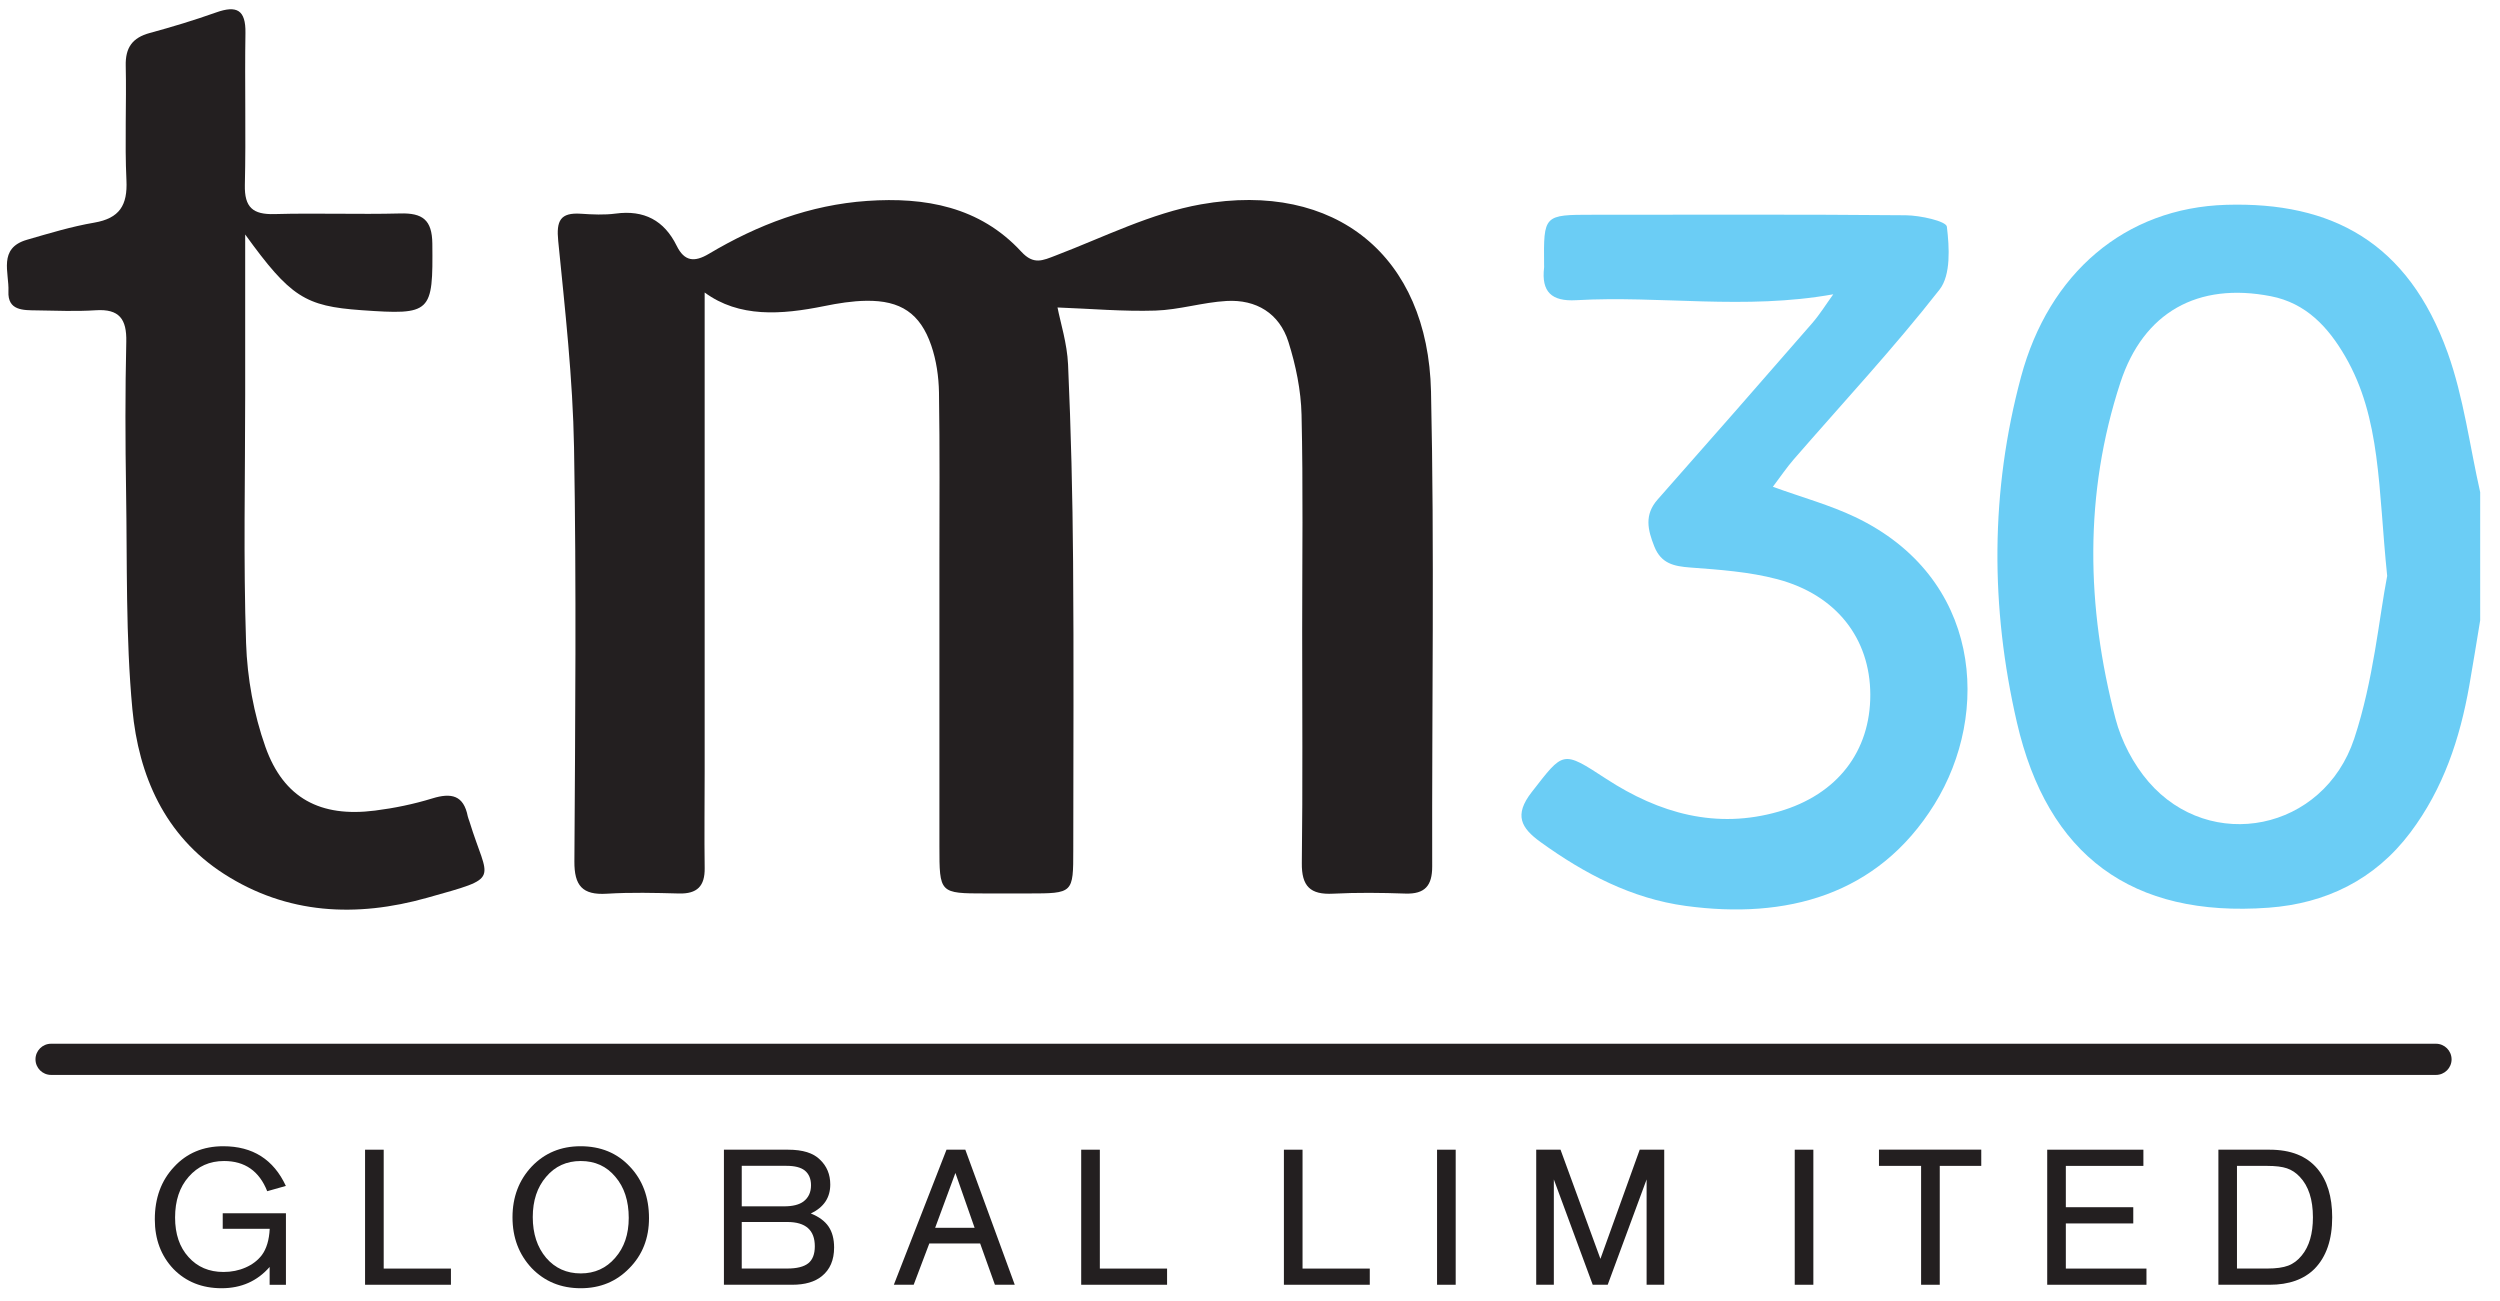 <svg width="123" height="64" viewBox="0 0 123 64" fill="none" xmlns="http://www.w3.org/2000/svg">
<path d="M122.025 30.519C121.847 31.591 121.678 32.663 121.489 33.732C121.028 36.343 120.214 38.801 118.588 40.962C116.831 43.298 114.409 44.454 111.615 44.659C104.883 45.153 100.74 42.093 99.23 35.537C97.925 29.873 97.919 24.186 99.435 18.54C100.801 13.454 104.538 10.224 109.535 10.077C114.73 9.922 118.477 11.923 120.427 17.36C121.213 19.555 121.506 21.925 122.025 24.216C122.025 26.317 122.025 28.418 122.025 30.519ZM117.449 28.336C117.003 24 117.149 20.573 115.381 17.53C114.546 16.093 113.458 14.91 111.724 14.574C108.136 13.875 105.459 15.354 104.322 18.824C102.531 24.297 102.642 29.842 104.083 35.361C104.372 36.467 104.963 37.6 105.709 38.465C108.741 41.982 114.317 40.895 115.828 36.339C116.778 33.476 117.051 30.389 117.449 28.336Z" fill="#6BCDF5"/>
<path d="M34.669 14.391C34.669 22.256 34.669 30.119 34.669 37.982C34.669 39.557 34.648 41.133 34.67 42.708C34.684 43.598 34.299 43.983 33.407 43.96C32.225 43.929 31.037 43.898 29.856 43.971C28.65 44.046 28.252 43.571 28.26 42.377C28.3 35.596 28.363 28.812 28.243 22.03C28.183 18.634 27.801 15.239 27.464 11.854C27.366 10.864 27.56 10.447 28.583 10.516C29.15 10.554 29.732 10.583 30.292 10.508C31.689 10.321 32.678 10.845 33.291 12.089C33.673 12.868 34.165 12.912 34.879 12.487C37.281 11.056 39.862 10.078 42.665 9.885C45.509 9.687 48.205 10.166 50.247 12.382C50.857 13.046 51.297 12.818 51.952 12.567C54.311 11.666 56.638 10.487 59.092 10.053C65.705 8.886 70.259 12.59 70.406 19.265C70.577 27.049 70.445 34.842 70.464 42.63C70.466 43.567 70.114 43.996 69.145 43.964C67.963 43.923 66.775 43.908 65.594 43.969C64.467 44.029 64.034 43.608 64.05 42.456C64.097 38.65 64.067 34.842 64.067 31.035C64.067 27.491 64.118 23.946 64.036 20.404C64.007 19.204 63.755 17.973 63.391 16.823C62.947 15.417 61.807 14.724 60.343 14.808C59.17 14.875 58.012 15.245 56.843 15.281C55.263 15.331 53.674 15.189 52.03 15.128C52.172 15.864 52.503 16.896 52.549 17.939C52.693 21.169 52.771 24.403 52.796 27.637C52.834 32.361 52.807 37.088 52.805 41.815C52.805 43.956 52.802 43.956 50.599 43.958C49.897 43.958 49.196 43.958 48.494 43.958C46.221 43.956 46.219 43.956 46.219 41.619C46.219 36.981 46.219 32.342 46.219 27.704C46.219 24.904 46.242 22.103 46.198 19.303C46.184 18.53 46.068 17.724 45.817 16.995C45.274 15.415 44.307 14.776 42.625 14.799C41.931 14.808 41.228 14.921 40.545 15.061C38.434 15.488 36.366 15.637 34.669 14.391Z" fill="#231F20"/>
<path d="M12.063 11.536C12.063 14.389 12.063 16.916 12.063 19.442C12.063 23.509 11.971 27.579 12.107 31.641C12.164 33.358 12.486 35.134 13.06 36.751C13.961 39.284 15.771 40.222 18.448 39.881C19.399 39.761 20.354 39.564 21.271 39.282C22.203 38.995 22.811 39.122 23.014 40.164C23.031 40.249 23.072 40.329 23.096 40.413C24.013 43.414 24.744 43.123 21.011 44.172C17.538 45.148 14.127 44.994 11.016 42.993C8.098 41.116 6.82 38.151 6.513 34.895C6.18 31.337 6.261 27.74 6.203 24.159C6.163 21.712 6.157 19.261 6.213 16.813C6.238 15.697 5.87 15.188 4.705 15.265C3.744 15.328 2.778 15.286 1.814 15.271C1.15 15.261 0.371 15.296 0.415 14.333C0.457 13.415 -0.108 12.211 1.328 11.796C2.422 11.48 3.519 11.145 4.638 10.954C5.884 10.739 6.28 10.098 6.221 8.872C6.133 6.995 6.228 5.112 6.186 3.232C6.165 2.341 6.515 1.855 7.369 1.623C8.467 1.325 9.56 0.994 10.631 0.613C11.646 0.251 12.095 0.481 12.076 1.625C12.036 4.117 12.105 6.612 12.047 9.103C12.023 10.204 12.44 10.563 13.509 10.533C15.568 10.475 17.629 10.556 19.688 10.502C20.785 10.473 21.259 10.812 21.271 11.987C21.305 15.403 21.236 15.506 17.781 15.261C15.012 15.064 14.288 14.614 12.063 11.536Z" fill="#231F20"/>
<path d="M90.197 14.479C85.842 15.262 81.674 14.533 77.546 14.77C76.333 14.839 75.83 14.355 75.969 13.168C75.975 13.124 75.969 13.081 75.969 13.037C75.945 10.568 75.945 10.566 78.375 10.566C83.505 10.566 88.635 10.543 93.764 10.591C94.474 10.597 95.754 10.88 95.786 11.153C95.909 12.174 95.987 13.528 95.427 14.246C93.167 17.134 90.658 19.828 88.251 22.602C87.893 23.016 87.585 23.473 87.225 23.95C88.677 24.476 90.028 24.845 91.272 25.438C97.484 28.397 97.96 35.077 95.176 39.568C92.382 44.071 87.86 45.238 82.944 44.572C80.284 44.212 77.952 42.988 75.791 41.426C74.837 40.736 74.477 40.104 75.361 38.971C76.934 36.954 76.853 36.901 79.025 38.319C81.634 40.02 84.445 40.816 87.52 39.928C90.415 39.092 92.026 36.95 92.019 34.174C92.011 31.424 90.359 29.267 87.443 28.496C86.062 28.131 84.598 28.029 83.162 27.922C82.351 27.861 81.727 27.727 81.392 26.885C81.067 26.066 80.891 25.326 81.559 24.572C84.108 21.69 86.641 18.794 89.167 15.892C89.548 15.45 89.856 14.95 90.197 14.479Z" fill="#6BCDF5"/>
<path d="M119.848 51.352H2.513C2.089 51.352 1.746 51.696 1.746 52.119C1.746 52.544 2.091 52.886 2.513 52.886H119.85C120.275 52.886 120.618 52.542 120.618 52.119C120.616 51.696 120.273 51.352 119.848 51.352Z" fill="#231F20"/>
<path d="M14.064 63.211H13.266V62.334C12.656 63.033 11.867 63.381 10.905 63.381C9.942 63.381 9.152 63.065 8.534 62.434C7.923 61.789 7.617 60.976 7.617 59.992C7.617 58.941 7.933 58.082 8.564 57.411C9.188 56.733 9.996 56.395 10.985 56.395C12.434 56.395 13.459 57.045 14.064 58.348L13.147 58.607C12.755 57.617 12.047 57.122 11.025 57.122C10.315 57.122 9.734 57.38 9.282 57.899C8.836 58.404 8.614 59.072 8.614 59.902C8.614 60.714 8.834 61.36 9.272 61.844C9.711 62.336 10.285 62.581 10.997 62.581C11.389 62.581 11.751 62.508 12.084 62.361C12.416 62.216 12.681 62.013 12.881 61.753C13.113 61.441 13.243 61.008 13.27 60.457H10.958V59.692H14.068V63.211H14.064Z" fill="#231F20"/>
<path d="M22.186 63.21H17.961V56.565H18.878V62.414H22.186V63.21Z" fill="#231F20"/>
<path d="M28.564 56.395C29.553 56.395 30.36 56.727 30.984 57.392C31.616 58.056 31.931 58.903 31.931 59.933C31.931 60.922 31.608 61.743 30.965 62.394C30.328 63.052 29.53 63.381 28.573 63.381C27.603 63.381 26.799 63.052 26.162 62.394C25.531 61.722 25.215 60.889 25.215 59.892C25.215 58.896 25.531 58.063 26.162 57.392C26.799 56.726 27.599 56.395 28.564 56.395ZM26.212 59.881C26.212 60.698 26.432 61.366 26.87 61.885C27.308 62.395 27.877 62.652 28.573 62.652C29.264 62.652 29.828 62.395 30.267 61.885C30.713 61.379 30.934 60.725 30.934 59.921C30.934 59.085 30.715 58.41 30.276 57.899C29.844 57.38 29.277 57.122 28.573 57.122C27.875 57.122 27.308 57.38 26.87 57.899C26.43 58.41 26.212 59.072 26.212 59.881Z" fill="#231F20"/>
<path d="M38.975 63.21H35.617V56.565H38.776C39.494 56.565 40.015 56.727 40.34 57.052C40.679 57.372 40.849 57.78 40.849 58.277C40.849 58.928 40.529 59.402 39.892 59.703C40.29 59.862 40.581 60.076 40.765 60.346C40.947 60.615 41.038 60.958 41.038 61.377C41.038 61.995 40.836 62.466 40.43 62.791C40.085 63.071 39.599 63.21 38.975 63.21ZM36.494 57.361V59.352H38.576C39 59.352 39.32 59.272 39.532 59.113C39.777 58.928 39.902 58.662 39.902 58.315C39.902 57.996 39.798 57.755 39.594 57.588C39.4 57.435 39.102 57.359 38.696 57.359H36.494V57.361ZM36.494 60.12V62.412H38.725C39.203 62.412 39.55 62.326 39.766 62.154C39.982 61.982 40.089 61.702 40.089 61.318C40.089 60.52 39.638 60.122 38.734 60.122H36.494V60.12Z" fill="#231F20"/>
<path d="M44.953 63.21H43.977L46.568 56.565H47.494L49.926 63.21H48.95L48.223 61.178H45.722L44.953 63.21ZM47.006 57.709L46.009 60.409H47.951L47.006 57.709Z" fill="#231F20"/>
<path d="M57.42 63.21H53.195V56.565H54.112V62.414H57.42V63.21Z" fill="#231F20"/>
<path d="M67.393 63.21H63.168V56.565H64.085V62.414H67.393V63.21Z" fill="#231F20"/>
<path d="M71.62 63.21H70.703V56.565H71.62V63.21Z" fill="#231F20"/>
<path d="M76.449 63.21H75.582V56.565H76.778L78.741 61.936L80.674 56.565H81.88V63.21H81.013V58.028L79.099 63.21H78.362L76.449 58.028V63.21Z" fill="#231F20"/>
<path d="M89.217 63.21H88.301V56.565H89.217V63.21Z" fill="#231F20"/>
<path d="M95.434 63.21H94.518V57.361H92.445V56.562H97.478V57.361H95.436V63.21H95.434Z" fill="#231F20"/>
<path d="M105.606 63.21H100.723V56.565H105.455V57.362H101.639V59.395H104.957V60.193H101.639V62.414H105.606V63.21Z" fill="#231F20"/>
<path d="M111.665 63.21H109.145V56.565H111.665C112.702 56.565 113.481 56.873 114.007 57.491C114.499 58.074 114.744 58.876 114.744 59.892C114.744 60.989 114.455 61.833 113.877 62.424C113.352 62.948 112.614 63.21 111.665 63.21ZM110.059 57.361V62.412H111.556C111.988 62.412 112.329 62.364 112.581 62.269C112.834 62.173 113.056 62.005 113.249 61.766C113.615 61.32 113.796 60.696 113.796 59.892C113.796 59.016 113.58 58.352 113.15 57.9C112.964 57.701 112.754 57.561 112.516 57.481C112.281 57.401 111.959 57.362 111.554 57.362H110.059V57.361Z" fill="#231F20"/>
</svg>
